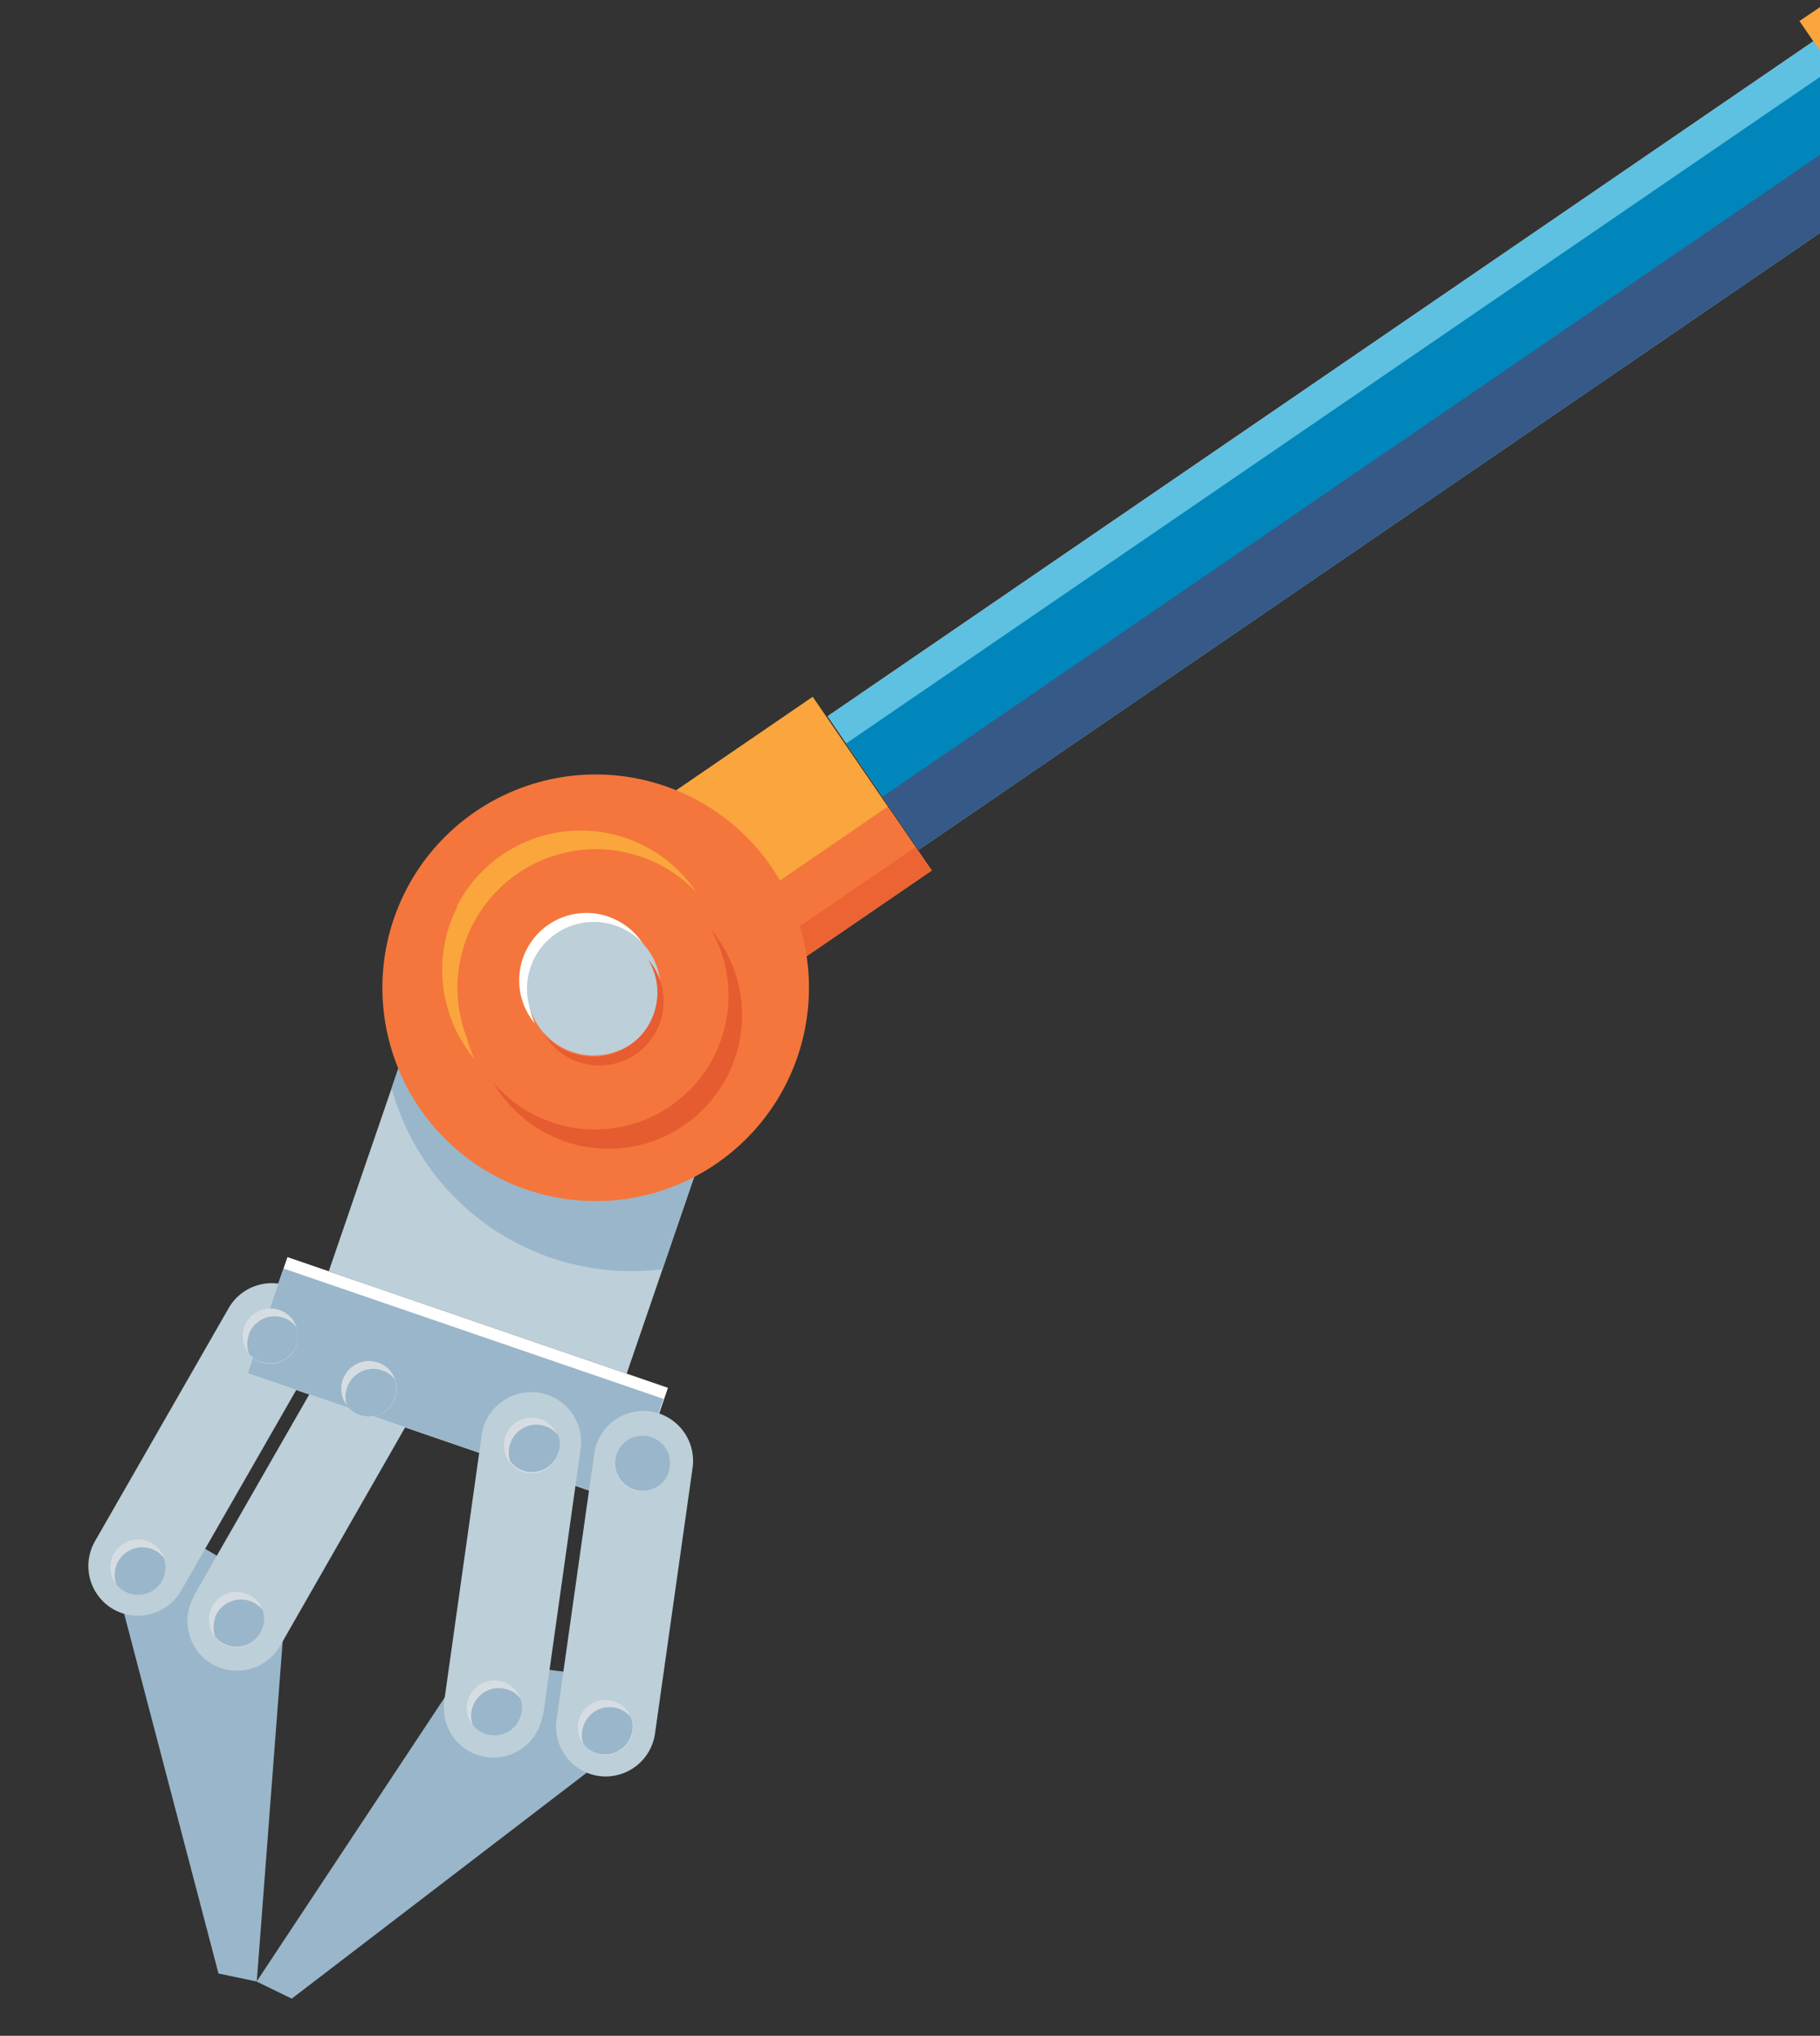 <svg id="Layer_1" data-name="Layer 1" xmlns="http://www.w3.org/2000/svg" viewBox="0 0 115.04 128.65"><rect x="0" y="0" width="115.04" height="128.65" fill="#333333" stroke="none"/><title>arm</title><polygon points="16.23 125.22 18.08 100.93 9.21 95.62 7.14 99.28 13.81 124.71 16.23 125.22 16.23 125.22" style="fill:#9ab6ca;fill-rule:evenodd"/><path d="M6,97.4l8.45-14.73a3.14,3.14,0,0,1,4.28-1.17h0a3.15,3.15,0,0,1,1.17,4.29l-8.45,14.73a3.15,3.15,0,0,1-4.29,1.17h0A3.15,3.15,0,0,1,6,97.4Z" style="fill:#bdcfd8;fill-rule:evenodd"/><path d="M12.26,100.83l8.45-14.74A3.15,3.15,0,0,1,25,84.93h0a3.16,3.16,0,0,1,1.17,4.29L17.71,104a3.16,3.16,0,0,1-4.29,1.17h0a3.15,3.15,0,0,1-1.16-4.29Z" style="fill:#bdcfd8;fill-rule:evenodd"/><polygon points="52.31 45.26 58.08 53.69 115.04 14.71 115.04 3.2 114.63 2.6 52.31 45.26" style="fill:#eaa785;fill-rule:evenodd"/><polygon points="38.02 53.17 51.37 44.03 58.89 55.01 45.54 64.15 38.02 53.17 38.02 53.17" style="fill:#faa53d;fill-rule:evenodd"/><polygon points="56.12 50.97 58.89 55.01 45.77 63.99 43.01 59.95 56.12 50.97 56.12 50.97" style="fill:#f4763c;fill-rule:evenodd"/><polygon points="57.87 53.53 58.89 55.01 46.01 63.83 44.99 62.34 57.87 53.53 57.87 53.53" style="fill:#ec6334;fill-rule:evenodd"/><polygon points="113.74 1.33 115.04 3.22 115.04 0.45 113.74 1.33" style="fill:#faa53d;fill-rule:evenodd"/><polygon points="15.65 86.78 18.17 79.44 42.22 87.7 39.71 95.04 15.65 86.78 15.65 86.78" style="fill:#fff;fill-rule:evenodd"/><polygon points="15.65 86.78 17.92 80.16 41.94 88.4 39.67 95.02 15.65 86.78 15.65 86.78" style="fill:#9ab6ca;fill-rule:evenodd"/><polygon points="20.78 80.34 26.29 64.29 45.12 70.75 39.61 86.81 20.78 80.34 20.78 80.34" style="fill:#bdcfd8;fill-rule:evenodd"/><path d="M24.75,68.77l1.53-4.48,18.84,6.46L41.88,80.2A15.71,15.71,0,0,1,25.15,70c-.15-.43-.29-.85-.4-1.27Z" style="fill:#9ab6ca;fill-rule:evenodd"/><polygon points="16.22 125.22 29.67 104.91 39.93 106.16 39.31 110.32 18.44 126.3 16.22 125.22 16.22 125.22" style="fill:#9ab6ca;fill-rule:evenodd"/><path d="M41.4,109.56l2.38-16.82a3.16,3.16,0,0,0-2.67-3.55h0a3.15,3.15,0,0,0-3.55,2.67l-2.38,16.82a3.15,3.15,0,0,0,2.67,3.55h0a3.15,3.15,0,0,0,3.55-2.67Z" style="fill:#bdcfd8;fill-rule:evenodd"/><path d="M34.33,108.4,36.7,91.58A3.15,3.15,0,0,0,34,88h0a3.16,3.16,0,0,0-3.55,2.67l-2.37,16.82a3.15,3.15,0,0,0,2.67,3.55h0a3.15,3.15,0,0,0,3.55-2.67Z" style="fill:#bdcfd8;fill-rule:evenodd"/><path d="M7.07,98.47a1.75,1.75,0,1,1,1.08,2.22,1.75,1.75,0,0,1-1.08-2.22Zm8.36-14.6a1.75,1.75,0,1,1,1.09,2.22,1.76,1.76,0,0,1-1.09-2.22Zm6.24,3.32a1.75,1.75,0,1,1,1.08,2.22,1.75,1.75,0,0,1-1.08-2.22Zm13.6,4.67A1.75,1.75,0,1,0,33.05,93a1.74,1.74,0,0,0,2.22-1.09Zm7,1.21A1.75,1.75,0,1,0,40,94.15a1.76,1.76,0,0,0,2.22-1.08Zm-2.36,16.65a1.74,1.74,0,1,0-2.22,1.09,1.75,1.75,0,0,0,2.22-1.09Zm-7-1.2a1.75,1.75,0,1,0-2.22,1.08,1.74,1.74,0,0,0,2.22-1.08ZM13.3,101.79A1.75,1.75,0,1,1,14.39,104a1.75,1.75,0,0,1-1.09-2.22Z" style="fill:#d6dde2;fill-rule:evenodd"/><path d="M10.36,98.45a1.74,1.74,0,0,1-2.21,2.24,1.79,1.79,0,0,1-.8-.57,1.75,1.75,0,0,1,2.21-2.25,1.75,1.75,0,0,1,.8.58Zm5.35-14.09a1.74,1.74,0,0,1,2.22-1.08,1.66,1.66,0,0,1,.8.57,1.77,1.77,0,0,1,0,1.16,1.76,1.76,0,0,1-3,.52,1.74,1.74,0,0,1,0-1.17Zm6.23,3.32a1.74,1.74,0,0,1,2.22-1.08,1.66,1.66,0,0,1,.8.57,1.71,1.71,0,0,1,0,1.16,1.75,1.75,0,0,1-2.22,1.08,1.71,1.71,0,0,1-.8-.56,1.74,1.74,0,0,1,0-1.17Zm13.32,3a1.74,1.74,0,0,0-3,.52,1.71,1.71,0,0,0,0,1.16,1.81,1.81,0,0,0,.8.57,1.75,1.75,0,0,0,2.22-1.09,1.71,1.71,0,0,0,0-1.16Zm7,1.21a1.74,1.74,0,1,0,0,1.16,1.77,1.77,0,0,0,0-1.16Zm-2.36,16.65a1.81,1.81,0,0,0-.8-.57,1.75,1.75,0,0,0-2.22,1.09,1.71,1.71,0,0,0,0,1.16,1.74,1.74,0,0,0,3-.52,1.71,1.71,0,0,0,0-1.16Zm-7-1.2a1.66,1.66,0,0,0-.8-.57,1.75,1.75,0,0,0-2.22,1.08,1.77,1.77,0,0,0,0,1.16,1.71,1.71,0,0,0,.8.57,1.74,1.74,0,0,0,2.22-1.08,1.71,1.71,0,0,0,0-1.16Zm-19.33-5.08a1.76,1.76,0,0,1,2.22-1.09,1.84,1.84,0,0,1,.81.57,1.77,1.77,0,0,1,0,1.16,1.75,1.75,0,0,1-3,.52,1.77,1.77,0,0,1,0-1.16Z" style="fill:#9ab6ca;fill-rule:evenodd"/><path d="M33,49.77a13.48,13.48,0,1,1-8,17.3,13.47,13.47,0,0,1,8-17.3Z" style="fill:#f4763c;fill-rule:evenodd"/><path d="M28.88,57.26a8.8,8.8,0,0,1,15.84.39,8.8,8.8,0,0,0-14.58,1.62A8.78,8.78,0,0,0,30,66.93a8.79,8.79,0,0,1-1.07-9.67Z" style="fill:#faa63d;fill-rule:evenodd"/><path d="M34.66,54.2a8.76,8.76,0,1,1-5.21,11.24A8.76,8.76,0,0,1,34.66,54.2Z" style="fill:#f4763c;fill-rule:evenodd"/><polygon points="52.31 45.26 58.08 53.69 115.04 14.71 115.04 3.2 114.63 2.6 52.31 45.26" style="fill:#5ec1e2;fill-rule:evenodd"/><polygon points="58.08 53.69 115.04 14.71 115.04 4.86 53.49 46.98 58.08 53.69" style="fill:#0086ba;fill-rule:evenodd"/><polygon points="58.08 53.69 115.04 14.71 115.04 9.78 55.79 50.34 58.08 53.69" style="fill:#375987;fill-rule:evenodd"/><path d="M44.89,58.68a8.44,8.44,0,1,1-13.73,9.7A8.44,8.44,0,0,0,45.52,60a7.82,7.82,0,0,0-.63-1.34Z" style="fill:#e65c31;fill-rule:evenodd"/><path d="M33.29,60A4.24,4.24,0,0,1,39,58.16a4.17,4.17,0,0,1,1.92,2,4.11,4.11,0,0,0-1.31-1,4.24,4.24,0,0,0-5.8,5.52A4.25,4.25,0,0,1,33.29,60Z" style="fill:#fff;fill-rule:evenodd"/><path d="M36.07,58.52a4.22,4.22,0,1,1-2.5,5.41,4.22,4.22,0,0,1,2.5-5.41Z" style="fill:#bdcfd8;fill-rule:evenodd"/><path d="M41,60.67a4.06,4.06,0,1,1-6.61,4.67,4.06,4.06,0,0,0,6.92-4,4.85,4.85,0,0,0-.31-.65Z" style="fill:#e85c31;fill-rule:evenodd"/></svg>